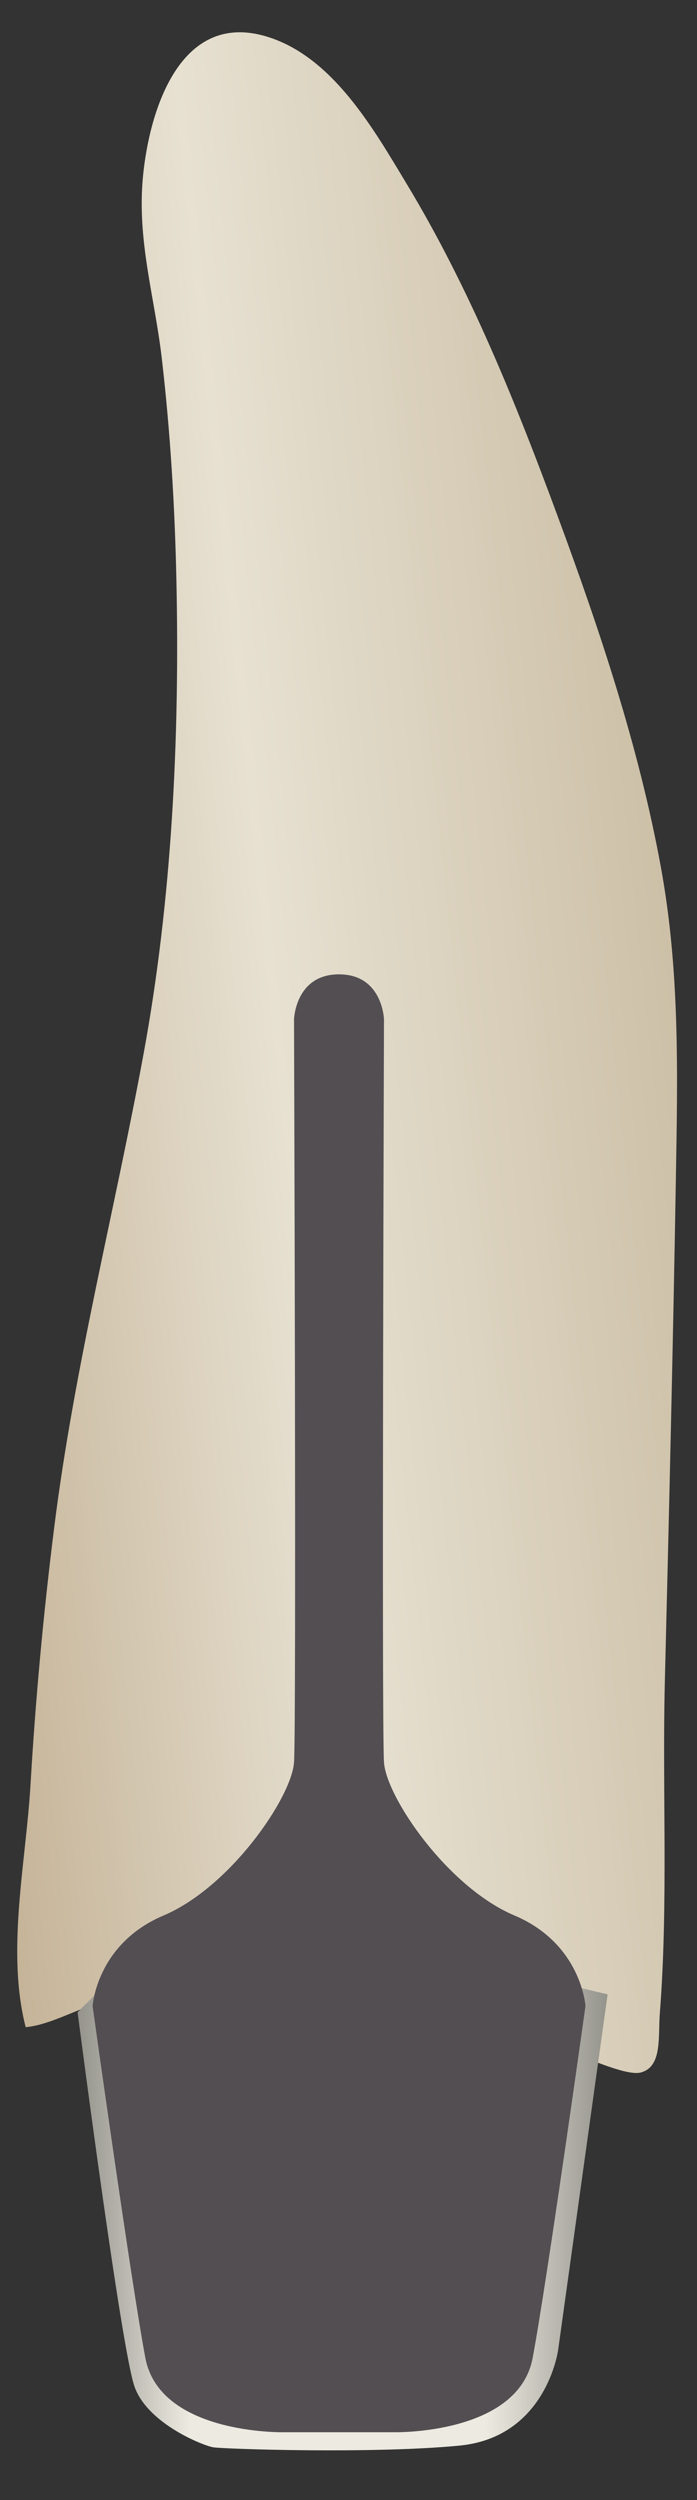 <svg width="12" height="43" viewBox="0 0 12 43" fill="none" xmlns="http://www.w3.org/2000/svg">
<rect x="0" y="0" width="12" height="43" fill="#333333" stroke="none"/>
<path d="M11.168 35.578C11.132 35.607 11.088 35.63 11.035 35.645C10.768 35.72 9.946 35.317 9.655 35.241C8.691 34.989 7.716 34.778 6.736 34.602C5.696 34.416 4.646 34.24 3.588 34.231C3.028 34.227 2.464 34.266 1.916 34.385C1.429 34.49 0.904 34.824 0.442 34.866C0.106 33.555 0.447 32.031 0.525 30.7C0.612 29.22 0.748 27.743 0.933 26.273C1.279 23.512 1.968 20.855 2.471 18.13C2.96 15.479 3.096 12.677 3.037 9.978C3.01 8.708 2.933 7.437 2.787 6.176C2.663 5.099 2.353 4.135 2.463 3.02C2.575 1.886 3.108 0.168 4.605 0.633C5.733 0.982 6.434 2.222 7.003 3.165C8.087 4.96 8.876 6.916 9.603 8.883C10.329 10.847 10.998 12.844 11.377 14.908C11.707 16.707 11.667 18.469 11.636 20.286C11.587 23.17 11.518 26.054 11.446 28.938C11.401 30.799 11.507 32.74 11.36 34.628C11.333 34.981 11.385 35.4 11.168 35.578Z" fill="url(#paint0_linear_91_12523)"/>
<path d="M10.461 34.302L9.609 40.42C9.609 40.42 9.408 41.919 7.909 42.063C6.41 42.208 3.845 42.121 3.672 42.092C3.499 42.064 2.548 41.689 2.318 41.055C2.087 40.42 1.336 34.609 1.336 34.609L1.629 34.316L3.038 40.709C3.038 40.709 8.658 36.934 8.687 36.905C8.716 36.876 9.552 34.224 9.552 34.224L10.013 34.195L10.461 34.302Z" fill="url(#paint1_linear_91_12523)"/>
<path d="M4.876 41.833C4.876 41.833 2.75 41.874 2.502 40.553C2.254 39.231 1.594 34.503 1.594 34.503C1.594 34.503 1.661 33.434 2.814 32.946C3.968 32.459 5.021 30.911 5.062 30.312C5.104 29.713 5.062 17.533 5.062 17.533C5.062 17.533 5.084 16.758 5.837 16.758V41.833C5.837 41.833 4.924 41.833 4.876 41.833Z" fill="#534E52"/>
<path d="M6.797 41.833C6.797 41.833 8.924 41.874 9.171 40.553C9.419 39.231 10.08 34.503 10.08 34.503C10.08 34.503 10.012 33.434 8.859 32.946C7.705 32.459 6.652 30.911 6.611 30.312C6.57 29.713 6.611 17.533 6.611 17.533C6.611 17.533 6.589 16.758 5.836 16.758V41.833C5.836 41.833 6.749 41.833 6.797 41.833Z" fill="#534E52"/>
<defs>
<linearGradient id="paint0_linear_91_12523" x1="-2.467" y1="19.153" x2="11.892" y2="17.645" gradientUnits="userSpaceOnUse">
<stop stop-color="#BFAB8D"/>
<stop offset="0.508" stop-color="#E7E1D2"/>
<stop offset="1" stop-color="#CCBFA6"/>
</linearGradient>
<linearGradient id="paint1_linear_91_12523" x1="10.461" y1="38.17" x2="1.336" y2="38.17" gradientUnits="userSpaceOnUse">
<stop stop-color="#94938C"/>
<stop offset="0.23" stop-color="#EDEBE1"/>
<stop offset="0.788" stop-color="#EDEBE1"/>
<stop offset="1" stop-color="#94938C"/>
</linearGradient>
</defs>
</svg>

